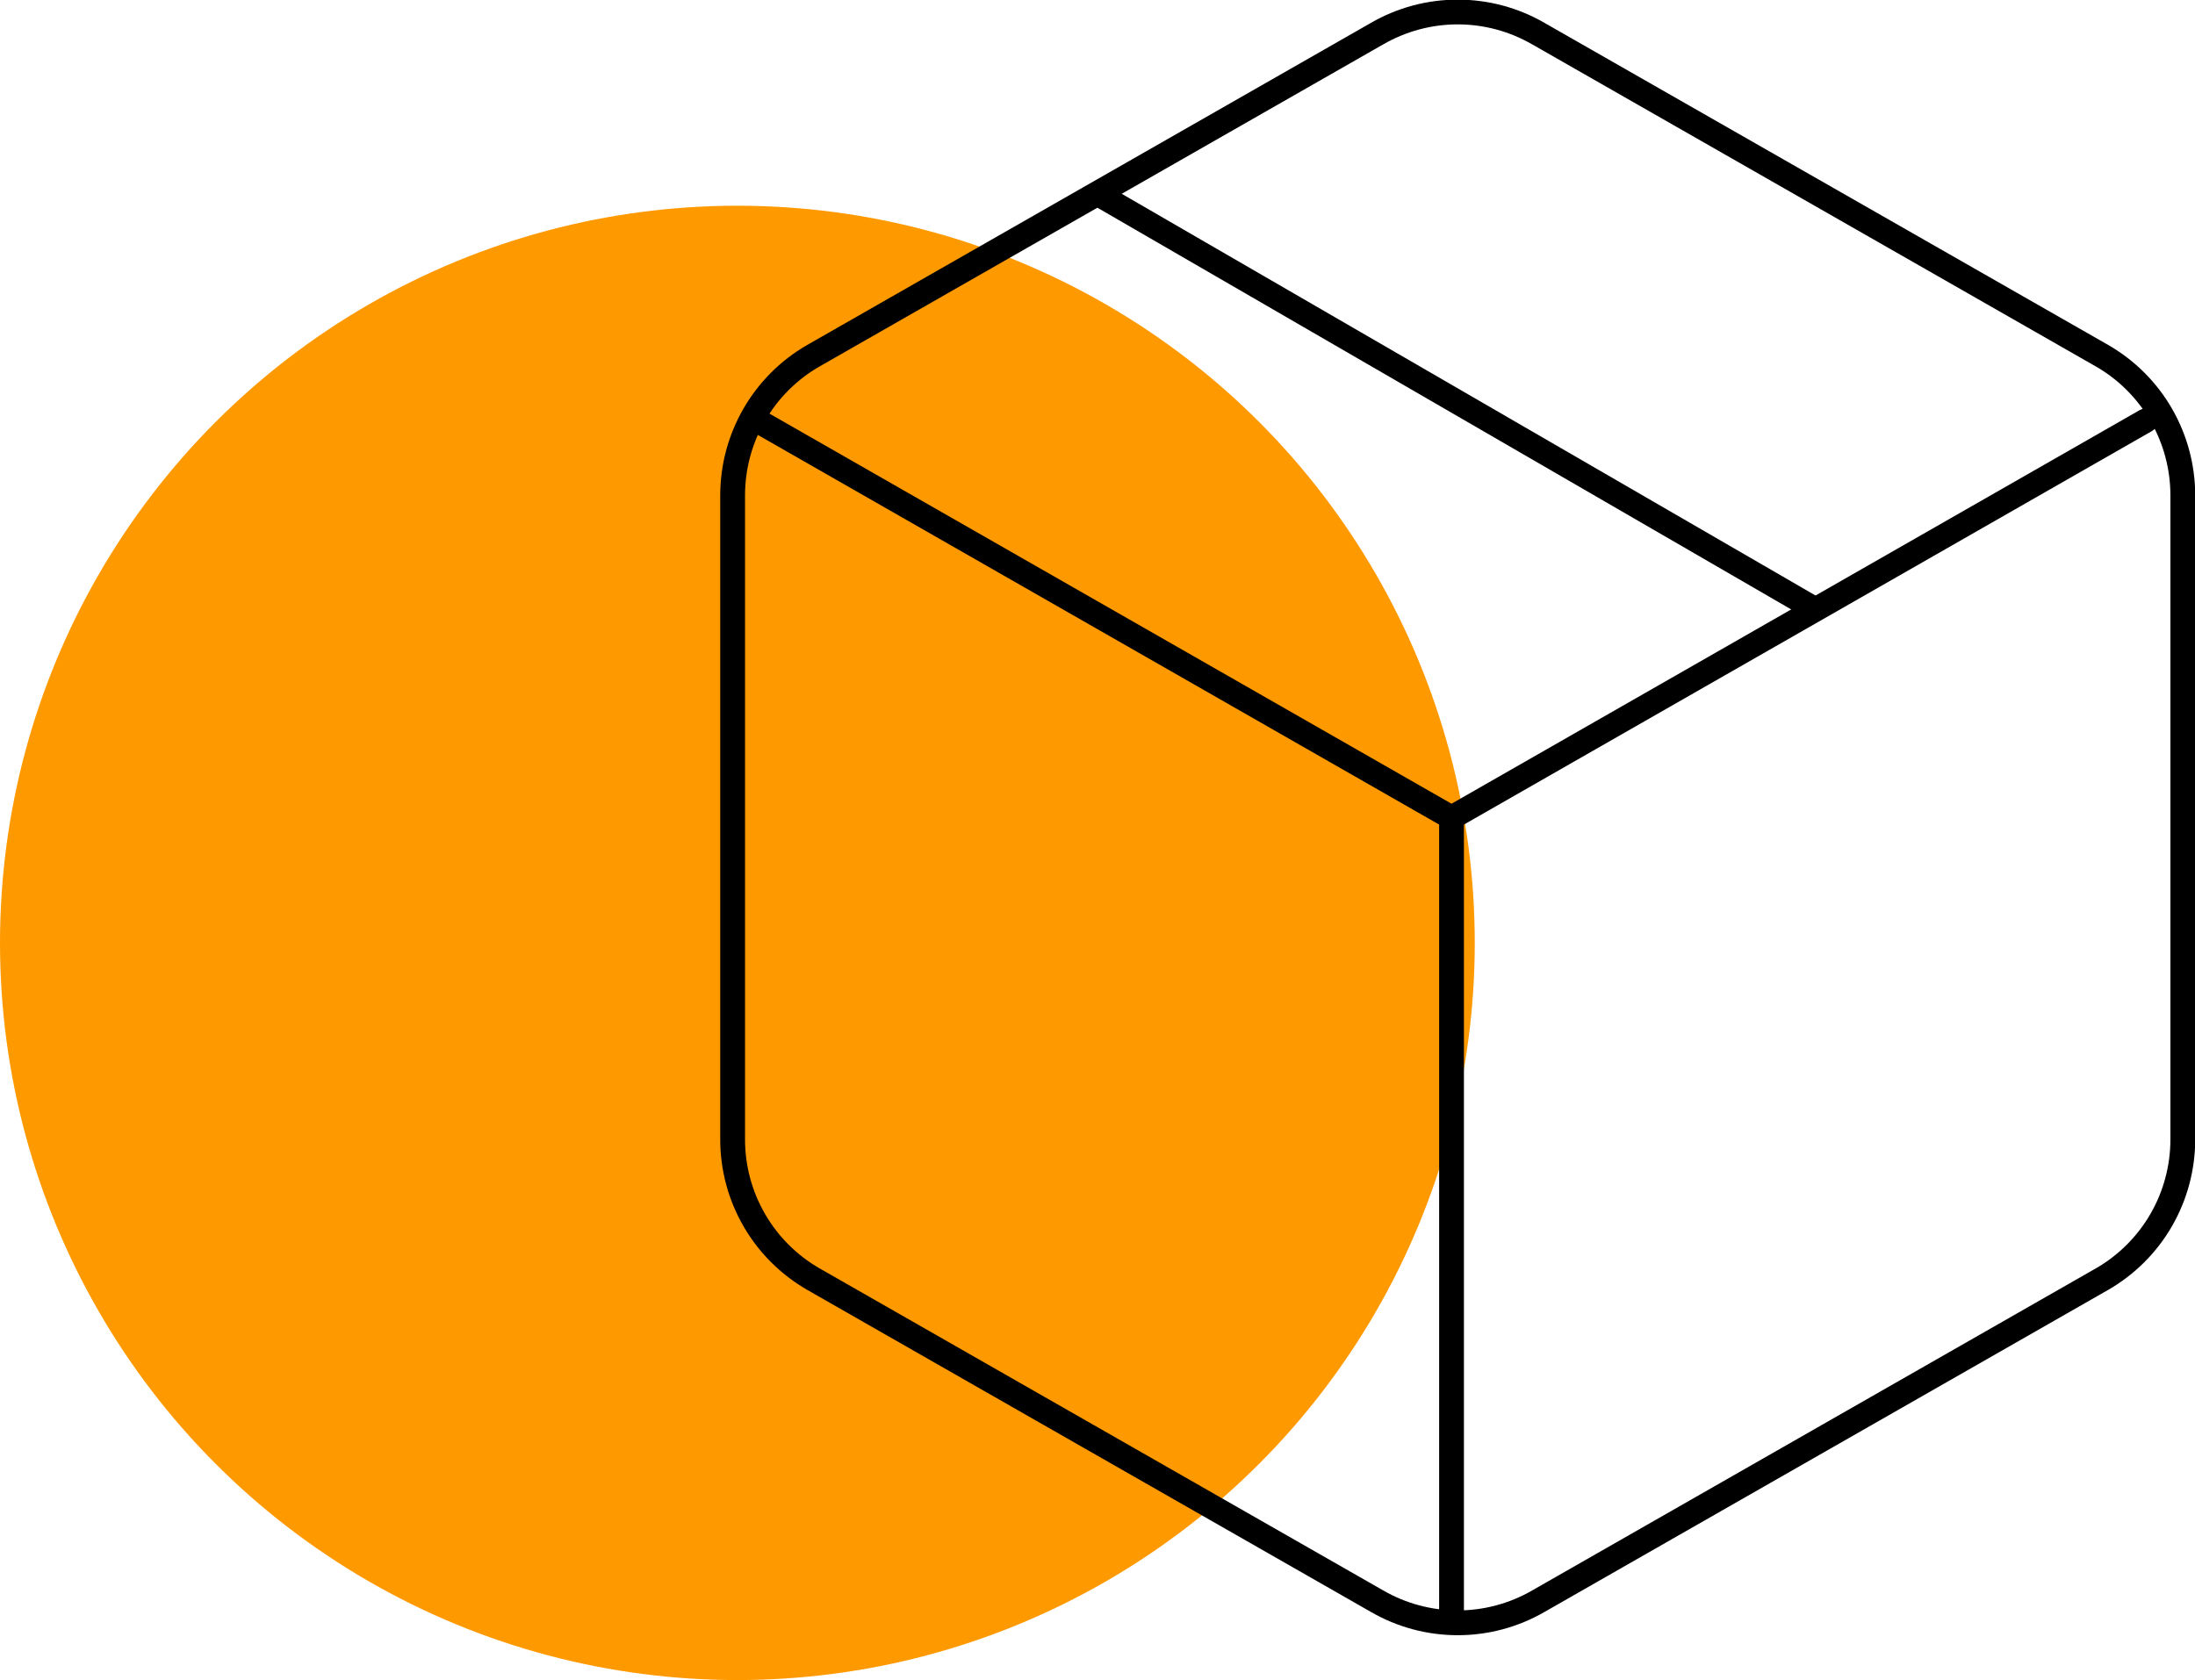 <svg width="64" height="49" viewBox="0 0 64 49" fill="none" xmlns="http://www.w3.org/2000/svg">
<circle cx="21.5" cy="27.5" r="21.5" fill="#FF9900"/>
<g clip-path="url(#clip0_166612:3994)">
<path fill-rule="evenodd" clip-rule="evenodd" d="M31.889 5.587C31.986 5.417 32.202 5.359 32.37 5.457L52.987 17.398C53.156 17.495 53.214 17.712 53.117 17.881C53.02 18.05 52.804 18.108 52.635 18.011L32.018 6.07C31.85 5.972 31.792 5.756 31.889 5.587Z" fill="black"/>
<path fill-rule="evenodd" clip-rule="evenodd" d="M39.974 0.666C40.743 0.222 41.615 -0.011 42.503 -0.011C43.391 -0.011 44.263 0.222 45.032 0.666C45.032 0.666 45.032 0.666 45.033 0.667L61.476 10.065C62.244 10.508 62.883 11.146 63.327 11.915C63.77 12.683 64.005 13.555 64.006 14.442V33.239C64.005 34.126 63.77 34.998 63.327 35.766C62.883 36.535 62.244 37.172 61.476 37.616L61.474 37.617L45.033 47.014C45.032 47.014 45.032 47.014 45.032 47.014C44.263 47.459 43.391 47.692 42.503 47.692C41.615 47.692 40.742 47.459 39.974 47.014C39.973 47.014 39.973 47.014 39.973 47.014L23.531 37.617L23.53 37.616C22.761 37.172 22.123 36.535 21.679 35.766C21.235 34.998 21.001 34.126 21 33.239V14.442C21.001 13.555 21.235 12.683 21.679 11.915C22.123 11.146 22.761 10.508 23.53 10.065L23.531 10.064L39.973 0.667C39.973 0.666 39.974 0.666 39.974 0.666ZM42.503 0.711C41.742 0.711 40.994 0.912 40.334 1.293L40.333 1.293L23.891 10.691C23.891 10.691 23.891 10.691 23.89 10.691C23.232 11.071 22.685 11.618 22.305 12.276C21.924 12.935 21.724 13.682 21.723 14.443V33.238C21.724 33.999 21.924 34.746 22.305 35.404C22.685 36.063 23.232 36.609 23.89 36.99C23.891 36.99 23.891 36.99 23.891 36.99L40.334 46.388C40.994 46.769 41.742 46.969 42.503 46.969C43.264 46.969 44.012 46.769 44.671 46.388L44.673 46.387L61.114 36.99C61.115 36.99 61.115 36.99 61.115 36.99C61.774 36.609 62.32 36.063 62.701 35.404C63.081 34.746 63.282 33.999 63.283 33.238V14.443C63.282 13.682 63.081 12.935 62.701 12.276C62.32 11.618 61.773 11.071 61.115 10.691C61.115 10.691 61.115 10.691 61.114 10.691L44.673 1.293L44.671 1.293C44.012 0.912 43.264 0.711 42.503 0.711Z" fill="black"/>
<path fill-rule="evenodd" clip-rule="evenodd" d="M21.771 12.091C21.869 11.922 22.088 11.864 22.258 11.962L42.322 23.441L62.386 11.962C62.557 11.864 62.775 11.922 62.873 12.091C62.972 12.259 62.914 12.475 62.743 12.573L42.501 24.154C42.39 24.217 42.254 24.217 42.144 24.154L21.901 12.573C21.73 12.475 21.672 12.259 21.771 12.091Z" fill="black"/>
<path fill-rule="evenodd" clip-rule="evenodd" d="M42.322 23.479C42.522 23.479 42.684 23.637 42.684 23.832V46.978C42.684 47.173 42.522 47.331 42.322 47.331C42.123 47.331 41.961 47.173 41.961 46.978V23.832C41.961 23.637 42.123 23.479 42.322 23.479Z" fill="black"/>
</g>
<defs>
<clipPath id="clip0_166612:3994">
<rect width="43" height="48" fill="white" transform="translate(21)"/>
</clipPath>
</defs>
</svg>

